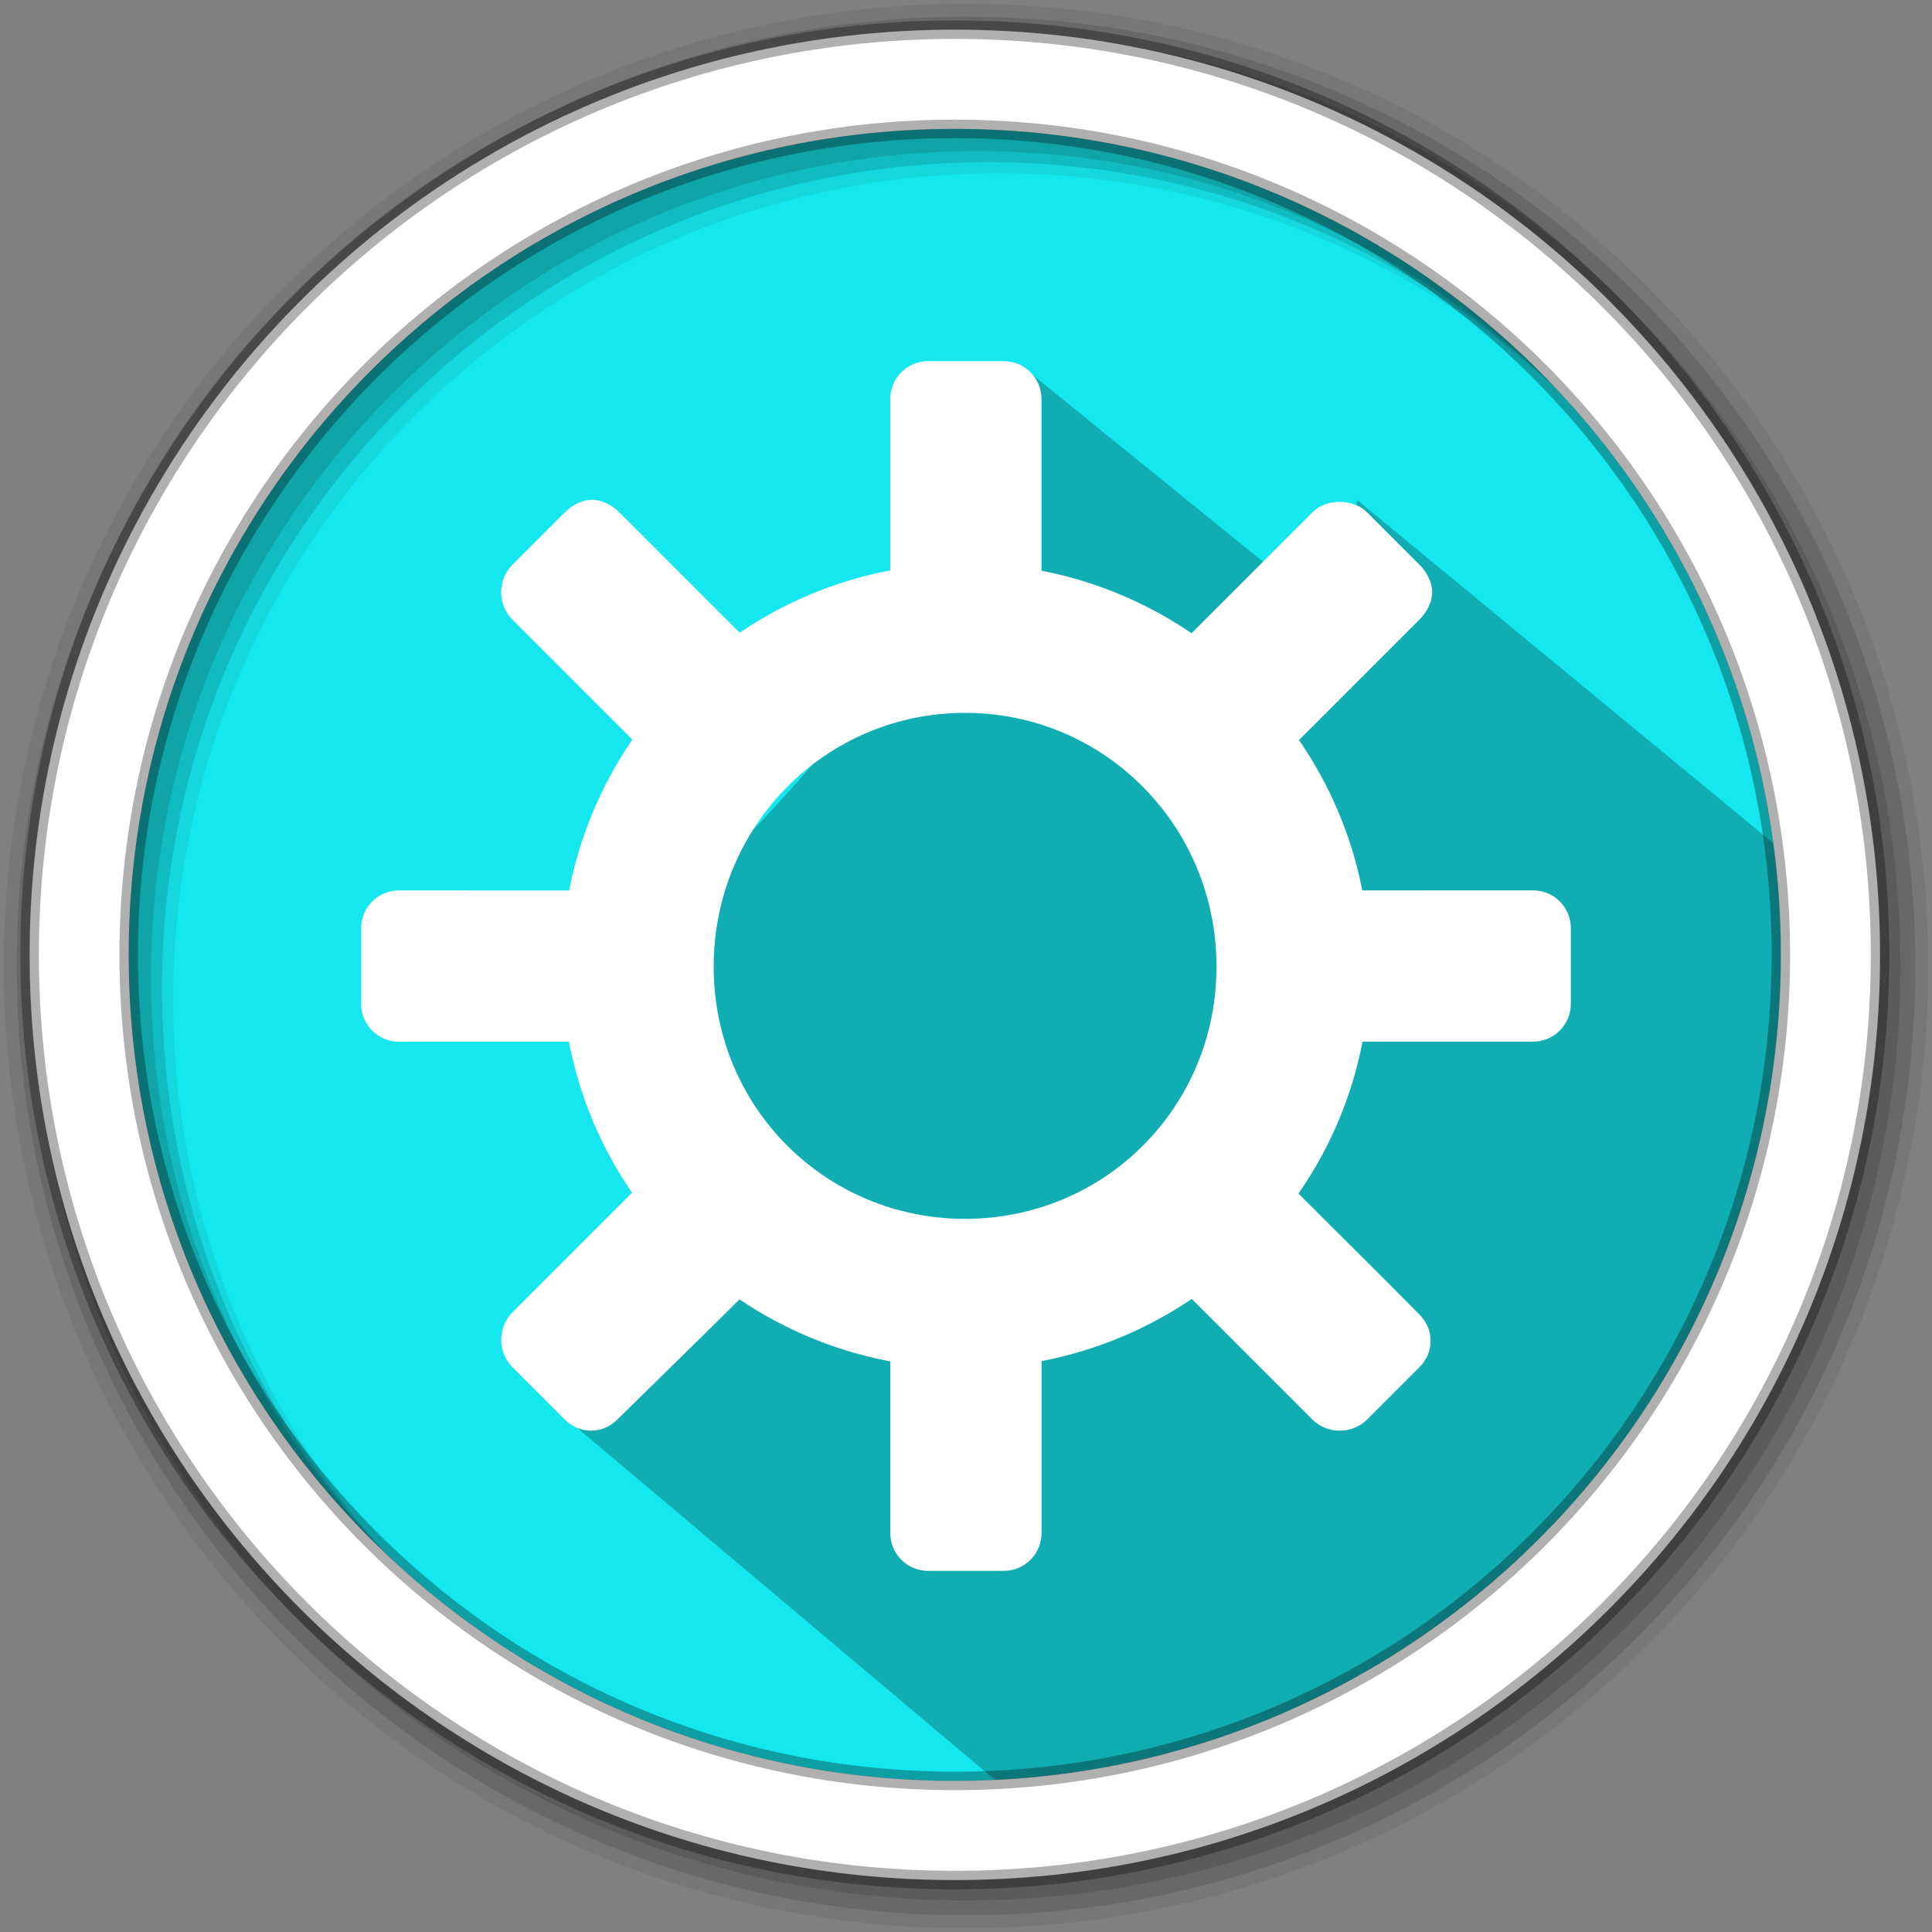 <svg height="512" viewBox="0 0 512 512" width="512" xmlns="http://www.w3.org/2000/svg">
 <rect x="0" y="0" width="512" height="512" fill="#808080" stroke="none"/>
 <path d="m471.95 253.05c0 120.9-98.01 218.9-218.9 218.9-120.9 0-218.9-98.01-218.9-218.9 0-120.9 98.01-218.9 218.9-218.9 120.9 0 218.9 98.01 218.9 218.9" fill="#15e7ee" fill-rule="evenodd"/>
 <path d="m256 1c-140.83 0-255 114.17-255 255 0 140.83 114.17 255 255 255 140.83 0 255-114.17 255-255 0-140.83-114.17-255-255-255m8.827 44.931c120.9 0 218.9 98 218.9 218.9 0 120.9-98 218.9-218.9 218.9-120.9 0-218.93-98-218.93-218.9 0-120.9 98.03-218.9 218.93-218.9" fill-opacity=".067" fill-rule="evenodd"/>
 <g fill-opacity=".129" fill-rule="evenodd">
  <path d="m256 4.433c-138.94 0-251.57 112.63-251.57 251.57 0 138.94 112.63 251.57 251.57 251.57 138.94 0 251.57-112.63 251.57-251.57 0-138.94-112.63-251.57-251.57-251.57m5.885 38.556c120.9 0 218.9 98 218.9 218.9 0 120.9-98 218.9-218.9 218.9-120.9 0-218.93-98-218.93-218.9 0-120.9 98.03-218.9 218.93-218.9"/>
  <path d="m256 8.356c-136.77 0-247.64 110.87-247.64 247.64 0 136.77 110.87 247.64 247.64 247.64 136.77 0 247.64-110.87 247.64-247.64 0-136.77-110.87-247.64-247.64-247.64m2.942 31.691c120.9 0 218.9 98 218.9 218.9 0 120.9-98 218.9-218.9 218.9-120.9 0-218.93-98-218.93-218.9 0-120.9 98.03-218.9 218.93-218.9"/>
 </g>
 <path d="m351.291 137.35l2.556 7.109.095 19.996-82.165-66.623-5.729 17.511h-3.336c-21.296 45.249-10.783 52.202-78.011 119.964l-9.342 77.281-24.438 64.089 123.395 103.977c133.534-30.795 212.769-124.5 200.581-253.126l-115.163-94.958-1.453 5.558" opacity=".25"/>
 <path d="m253.04 7.859c-135.42 0-245.19 109.78-245.19 245.19 0 135.42 109.78 245.19 245.19 245.19 135.42 0 245.19-109.78 245.19-245.19 0-135.42-109.78-245.19-245.19-245.19zm0 26.297c120.9 0 218.9 98 218.9 218.9 0 120.9-98 218.9-218.9 218.9-120.9 0-218.93-98-218.93-218.9 0-120.9 98.03-218.9 218.93-218.9z" fill="#ffffff" fill-rule="evenodd" stroke="#000000" stroke-opacity=".31" stroke-width="4.904"/>
 <g fill="#ffffff" transform="matrix(17.81 0 0 17.81 60.061 60.079)">
  <path d="m10.438 2c-.311 0-.563.251-.563.563v2.662c.363-.069.743-.125 1.125-.125.393 0 .752.052 1.125.125v-2.662c0-.311-.251-.563-.563-.563m-6.125 2.063c-.144 0-.296.077-.406.188l-.781.781c-.22.22-.22.592 0 .813l1.881 1.881c.427-.623.968-1.169 1.594-1.594-.594-.594-1.288-1.288-1.881-1.881-.11-.11-.263-.188-.406-.188m11.125.031c-.148 0-.296.046-.406.156l-1.881 1.881c.625.427 1.167.971 1.594 1.594.594-.594 1.288-1.288 1.881-1.881.11-.11.188-.263.188-.406 0-.144-.077-.296-.188-.406l-.781-.781c-.11-.11-.258-.156-.406-.156m-14 5.781c-.311 0-.563.251-.563.563v1.125c0 .311.251.563.563.563h2.662c-.068-.36-.125-.746-.125-1.125 0-.39.053-.755.125-1.125zm14.213 0c .073.37.125.735.125 1.125 0 .379-.056.765-.125 1.125h2.662c.311 0 .563-.251.563-.563v-1.125c0-.311-.251-.563-.563-.563m-13.307 4.4l-1.881 1.881c-.22.22-.22.592 0 .813l.781.781c.22.22.561.22.781 0 .605-.594 1.312-1.285 1.912-1.881-.626-.423-1.166-.973-1.594-1.594m9.707 0c-.425.614-.943 1.173-1.563 1.594l1.881 1.881c.22.22.592.22.813 0l .781-.781c.22-.22.22-.561 0-.781-.6-.61-1.31-1.307-1.912-1.912zm-5.963 2.501v2.662c0 .311.251.563.563.563h1.125c.311 0 .563-.251.563-.563v-2.662c-.373.072-.732.125-1.125.125-.382 0-.762-.057-1.125-.125z"/>
  <path d="m10.988 5.01c-3.315 0-6 2.714-6 6 0 3.286 2.685 5.977 6 5.977 3.315 0 6.02-2.69 6.02-5.977 0-3.286-2.709-6-6.02-6zm0 2.224c2.07 0 3.741 1.678 3.741 3.776 0 2.098-1.671 3.753-3.741 3.753-2.07 0-3.741-1.654-3.741-3.753 0-2.098 1.671-3.776 3.741-3.776z" stroke-width="3.01"/>
 </g>
</svg>
